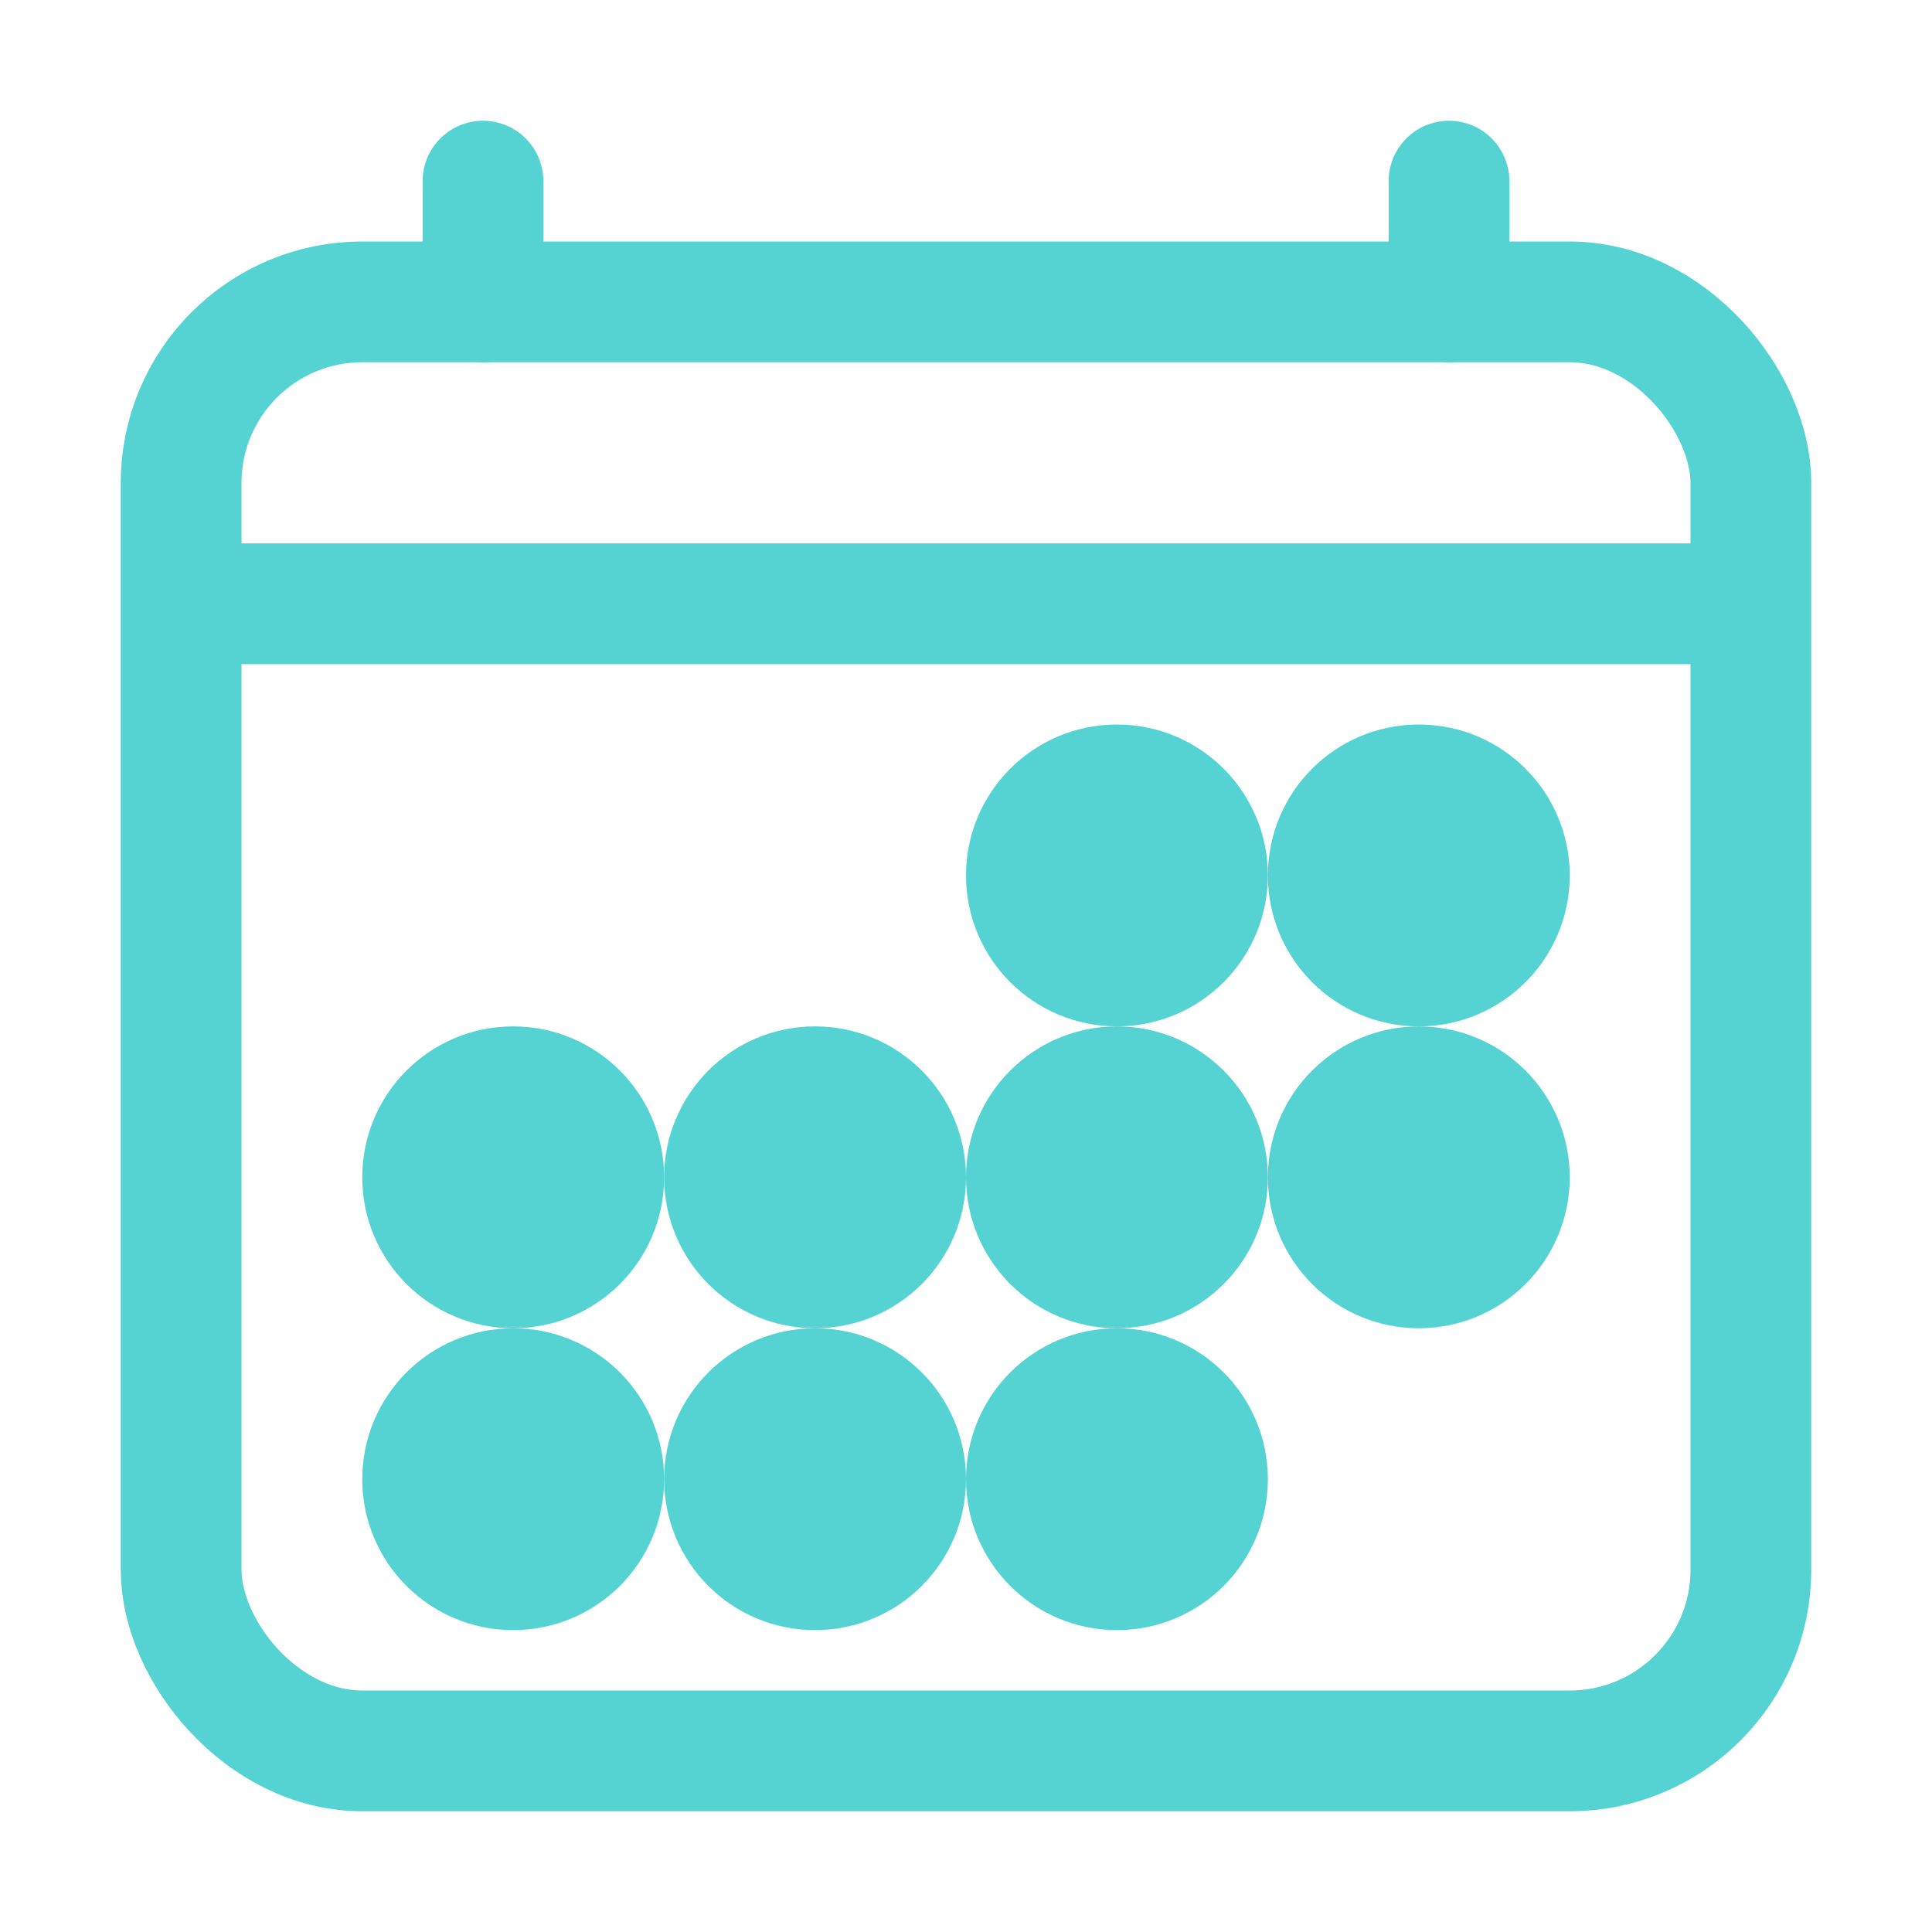 <svg fill="none" stroke="#55d3d2" stroke-width="32" viewBox="0 0 512 512" height="50px" width="50px" xmlns="http://www.w3.org/2000/svg">
  <rect width="416" height="384" x="48" y="80" stroke-linejoin="round" rx="48"></rect>
  <circle cx="296" cy="232" r="24" fill="#55d3d2"></circle>
  <circle cx="376" cy="232" r="24" fill="#55d3d2"></circle>
  <circle cx="296" cy="312" r="24" fill="#55d3d2"></circle>
  <circle cx="376" cy="312" r="24" fill="#55d3d2"></circle>
  <circle cx="136" cy="312" r="24" fill="#55d3d2"></circle>
  <circle cx="216" cy="312" r="24" fill="#55d3d2"></circle>
  <circle cx="136" cy="392" r="24" fill="#55d3d2"></circle>
  <circle cx="216" cy="392" r="24" fill="#55d3d2"></circle>
  <circle cx="296" cy="392" r="24" fill="#55d3d2"></circle>
  <path stroke-linecap="round" stroke-linejoin="round" d="M128 48v32m256-32v32"></path>
  <path stroke-linejoin="round" d="M464 160H48"></path>
</svg>
